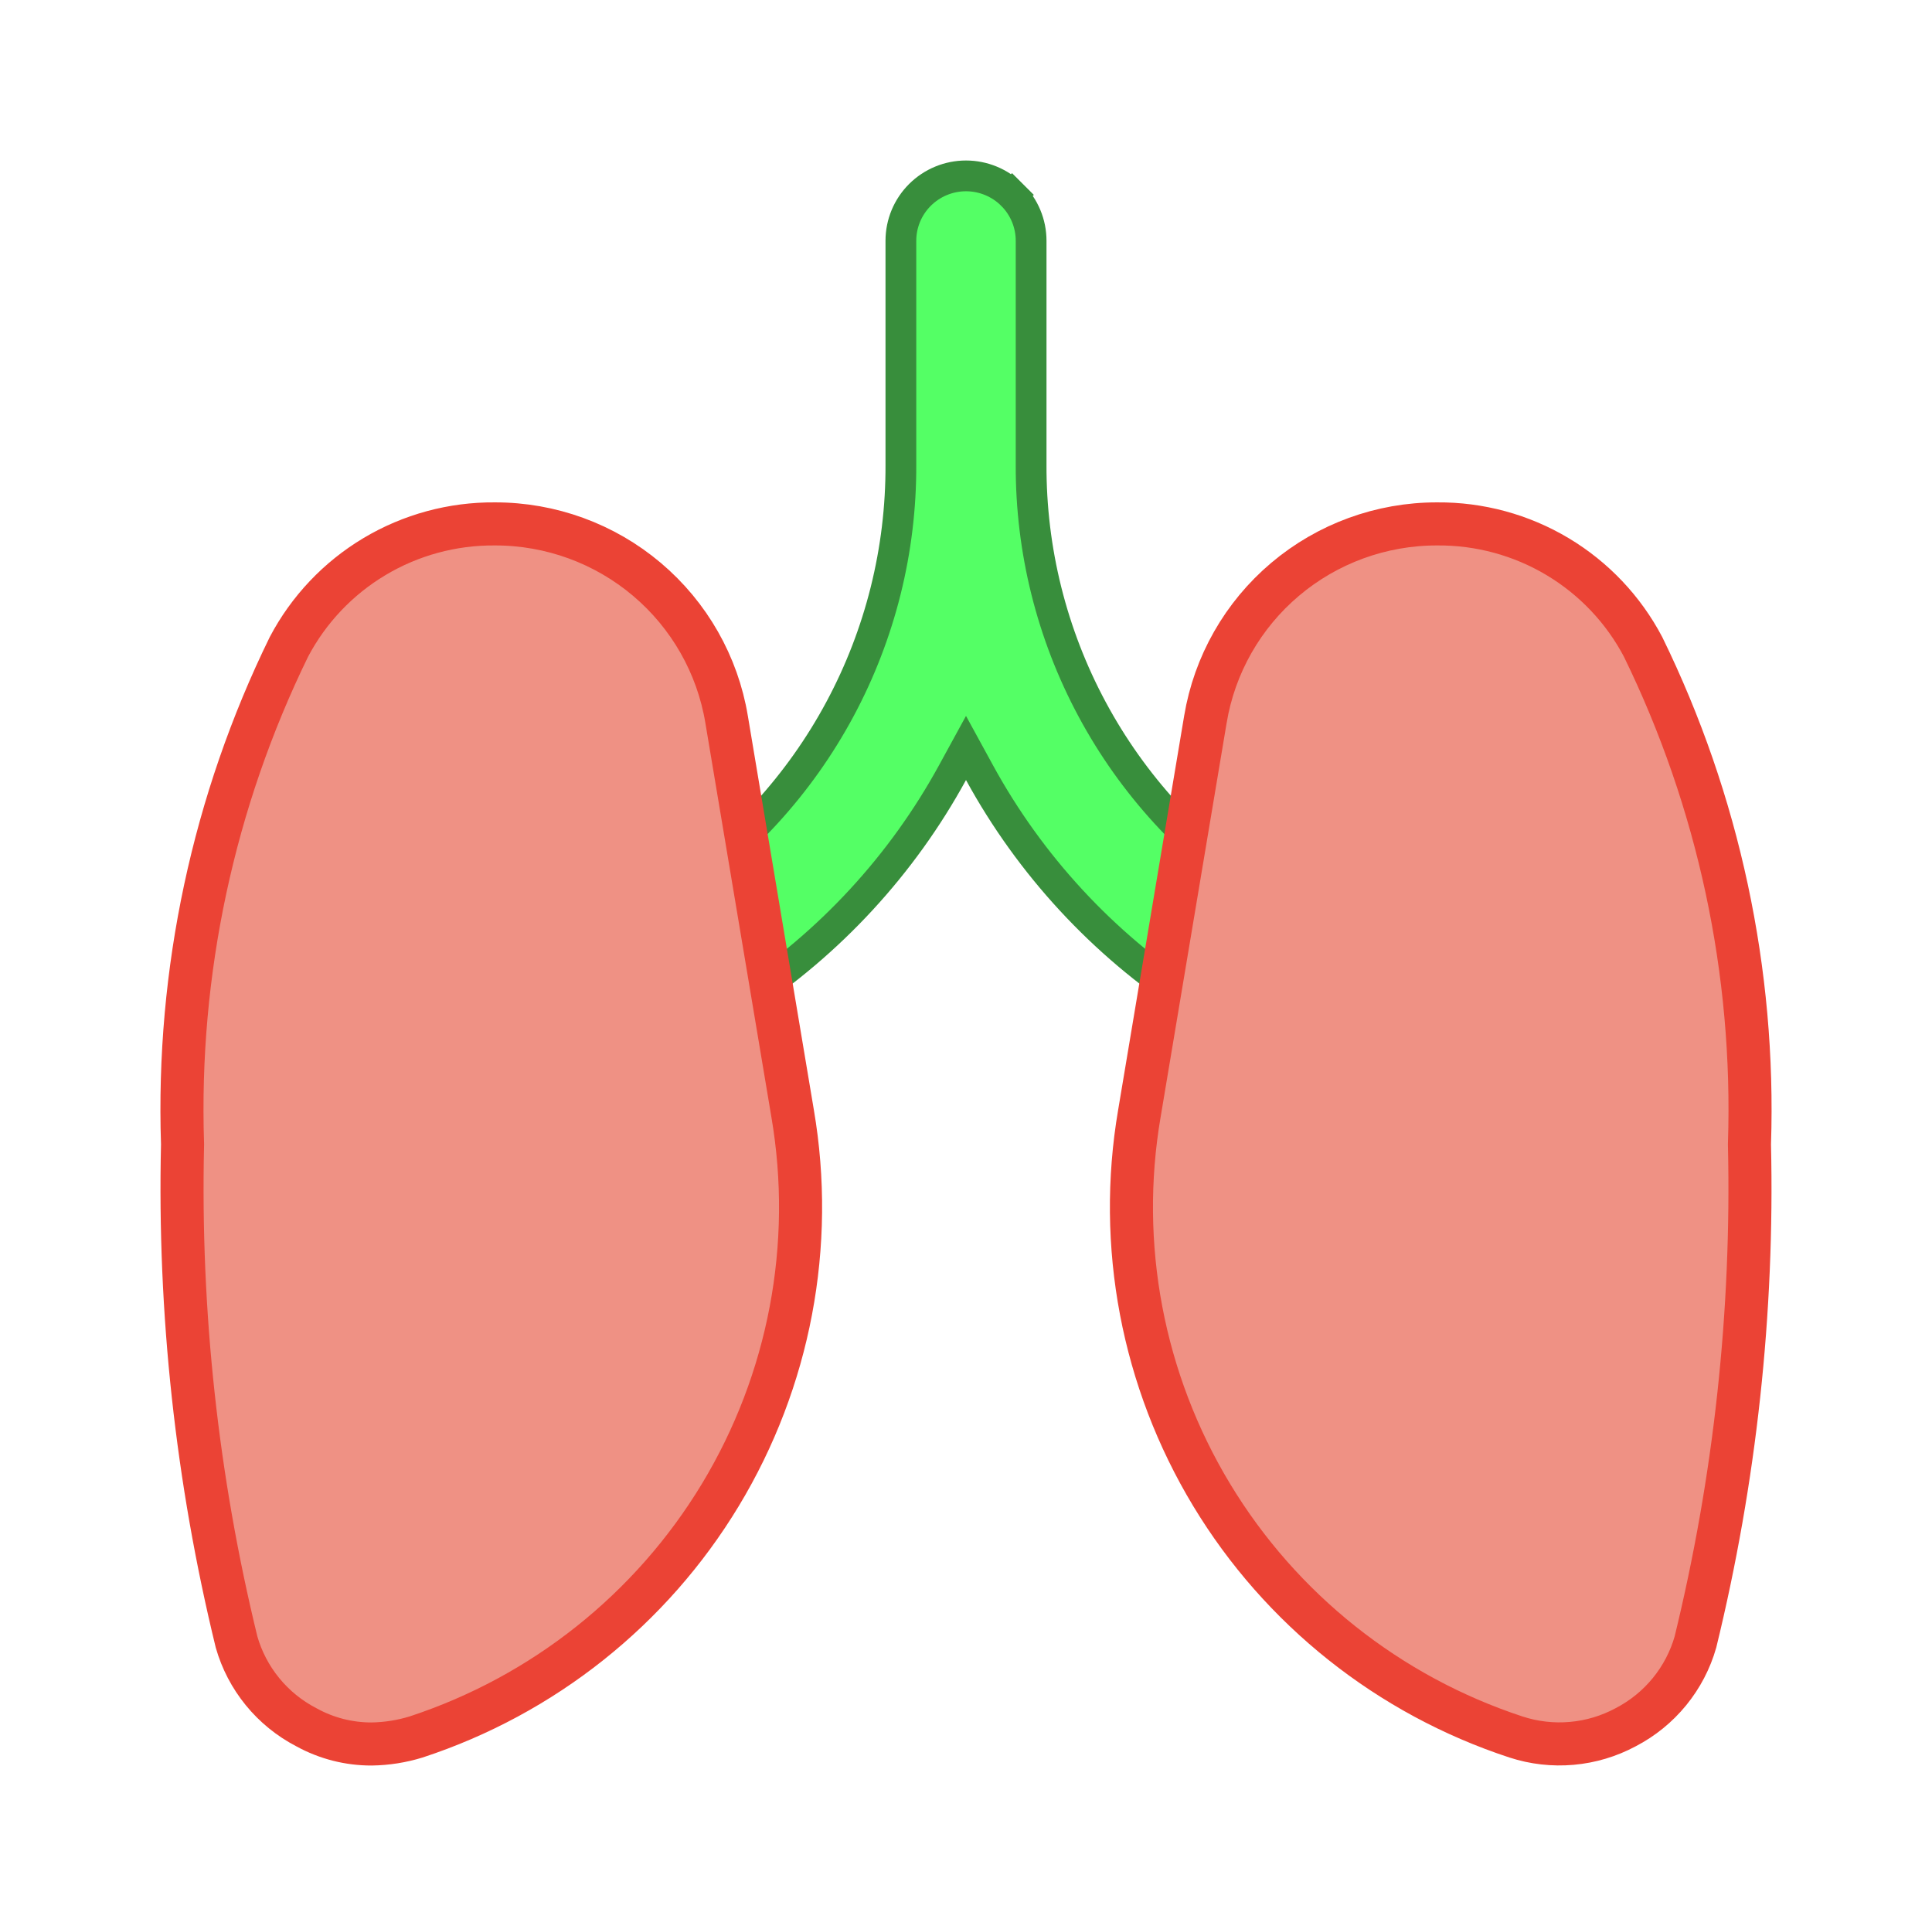 <svg width="314" height="313" viewBox="0 0 314 313" fill="none" xmlns="http://www.w3.org/2000/svg">
<path d="M105.818 151.793C106.099 149.37 107.214 147.12 108.973 145.425C120.504 137.798 129.961 127.439 136.496 115.274C143.066 103.046 146.475 89.378 146.417 75.506V39.125C146.417 36.332 147.53 33.651 149.514 31.674C151.498 29.696 154.191 28.583 157 28.583C159.809 28.583 162.502 29.696 164.486 31.674L166.251 29.903L164.486 31.674C166.47 33.651 167.583 36.332 167.583 39.125V75.506C167.525 89.378 170.934 103.046 177.504 115.274C184.072 127.5 193.591 137.902 205.202 145.541C207.075 146.798 208.495 148.618 209.255 150.734C210.015 152.854 210.075 155.16 209.425 157.315C208.775 159.471 207.449 161.364 205.64 162.716C204.475 163.587 203.148 164.203 201.747 164.537L199.361 164.564C197.31 164.587 195.304 163.969 193.625 162.797L193.594 162.775L193.563 162.755C179.213 153.363 167.408 140.59 159.194 125.566L157 121.554L154.806 125.566C146.623 140.533 134.877 153.266 120.6 162.648C118.354 163.634 115.831 163.813 113.464 163.149C111.04 162.47 108.941 160.952 107.54 158.871C106.14 156.789 105.53 154.28 105.818 151.793Z" fill="#54FF65" stroke="#388E3C" stroke-width="5"/>
<path d="M128.821 180.945L128.823 180.956C132.478 202.352 128.31 224.346 117.076 242.941C105.847 261.527 88.303 275.485 67.626 282.277C65.288 282.996 62.859 283.38 60.412 283.417C56.713 283.429 53.072 282.5 49.833 280.72L49.797 280.7L49.761 280.681C47.021 279.257 44.603 277.29 42.655 274.901C40.72 272.528 39.289 269.79 38.448 266.851C31.997 240.416 29.045 213.253 29.666 186.054L29.668 185.957L29.665 185.859C28.748 157.949 34.682 130.238 46.951 105.133C50.144 99.065 54.951 93.988 60.849 90.46C66.761 86.925 73.538 85.084 80.434 85.141L80.45 85.141L80.466 85.141C89.501 85.133 98.243 88.324 105.134 94.143C112.024 99.962 116.616 108.029 118.092 116.906L118.092 116.91L128.821 180.945ZM233.535 85.141L233.551 85.141L233.567 85.141C240.462 85.084 247.239 86.925 253.151 90.46C259.049 93.988 263.857 99.065 267.049 105.134C279.318 130.238 285.252 157.949 284.335 185.859L284.332 185.957L284.334 186.054C284.955 213.253 282.003 240.416 275.552 266.851C274.712 269.79 273.28 272.528 271.345 274.901C269.397 277.29 266.979 279.257 264.239 280.681L264.219 280.692L264.198 280.703C261.494 282.154 258.521 283.043 255.461 283.315C252.403 283.587 249.322 283.237 246.404 282.287C225.715 275.498 208.158 261.536 196.924 242.941C185.69 224.346 181.523 202.352 185.178 180.956L185.18 180.945L195.908 116.91L195.909 116.906C197.385 108.029 201.976 99.962 208.867 94.143C215.757 88.324 224.5 85.133 233.535 85.141Z" fill="#EF9184" stroke="#EB4335" stroke-width="7"/>
</svg>
